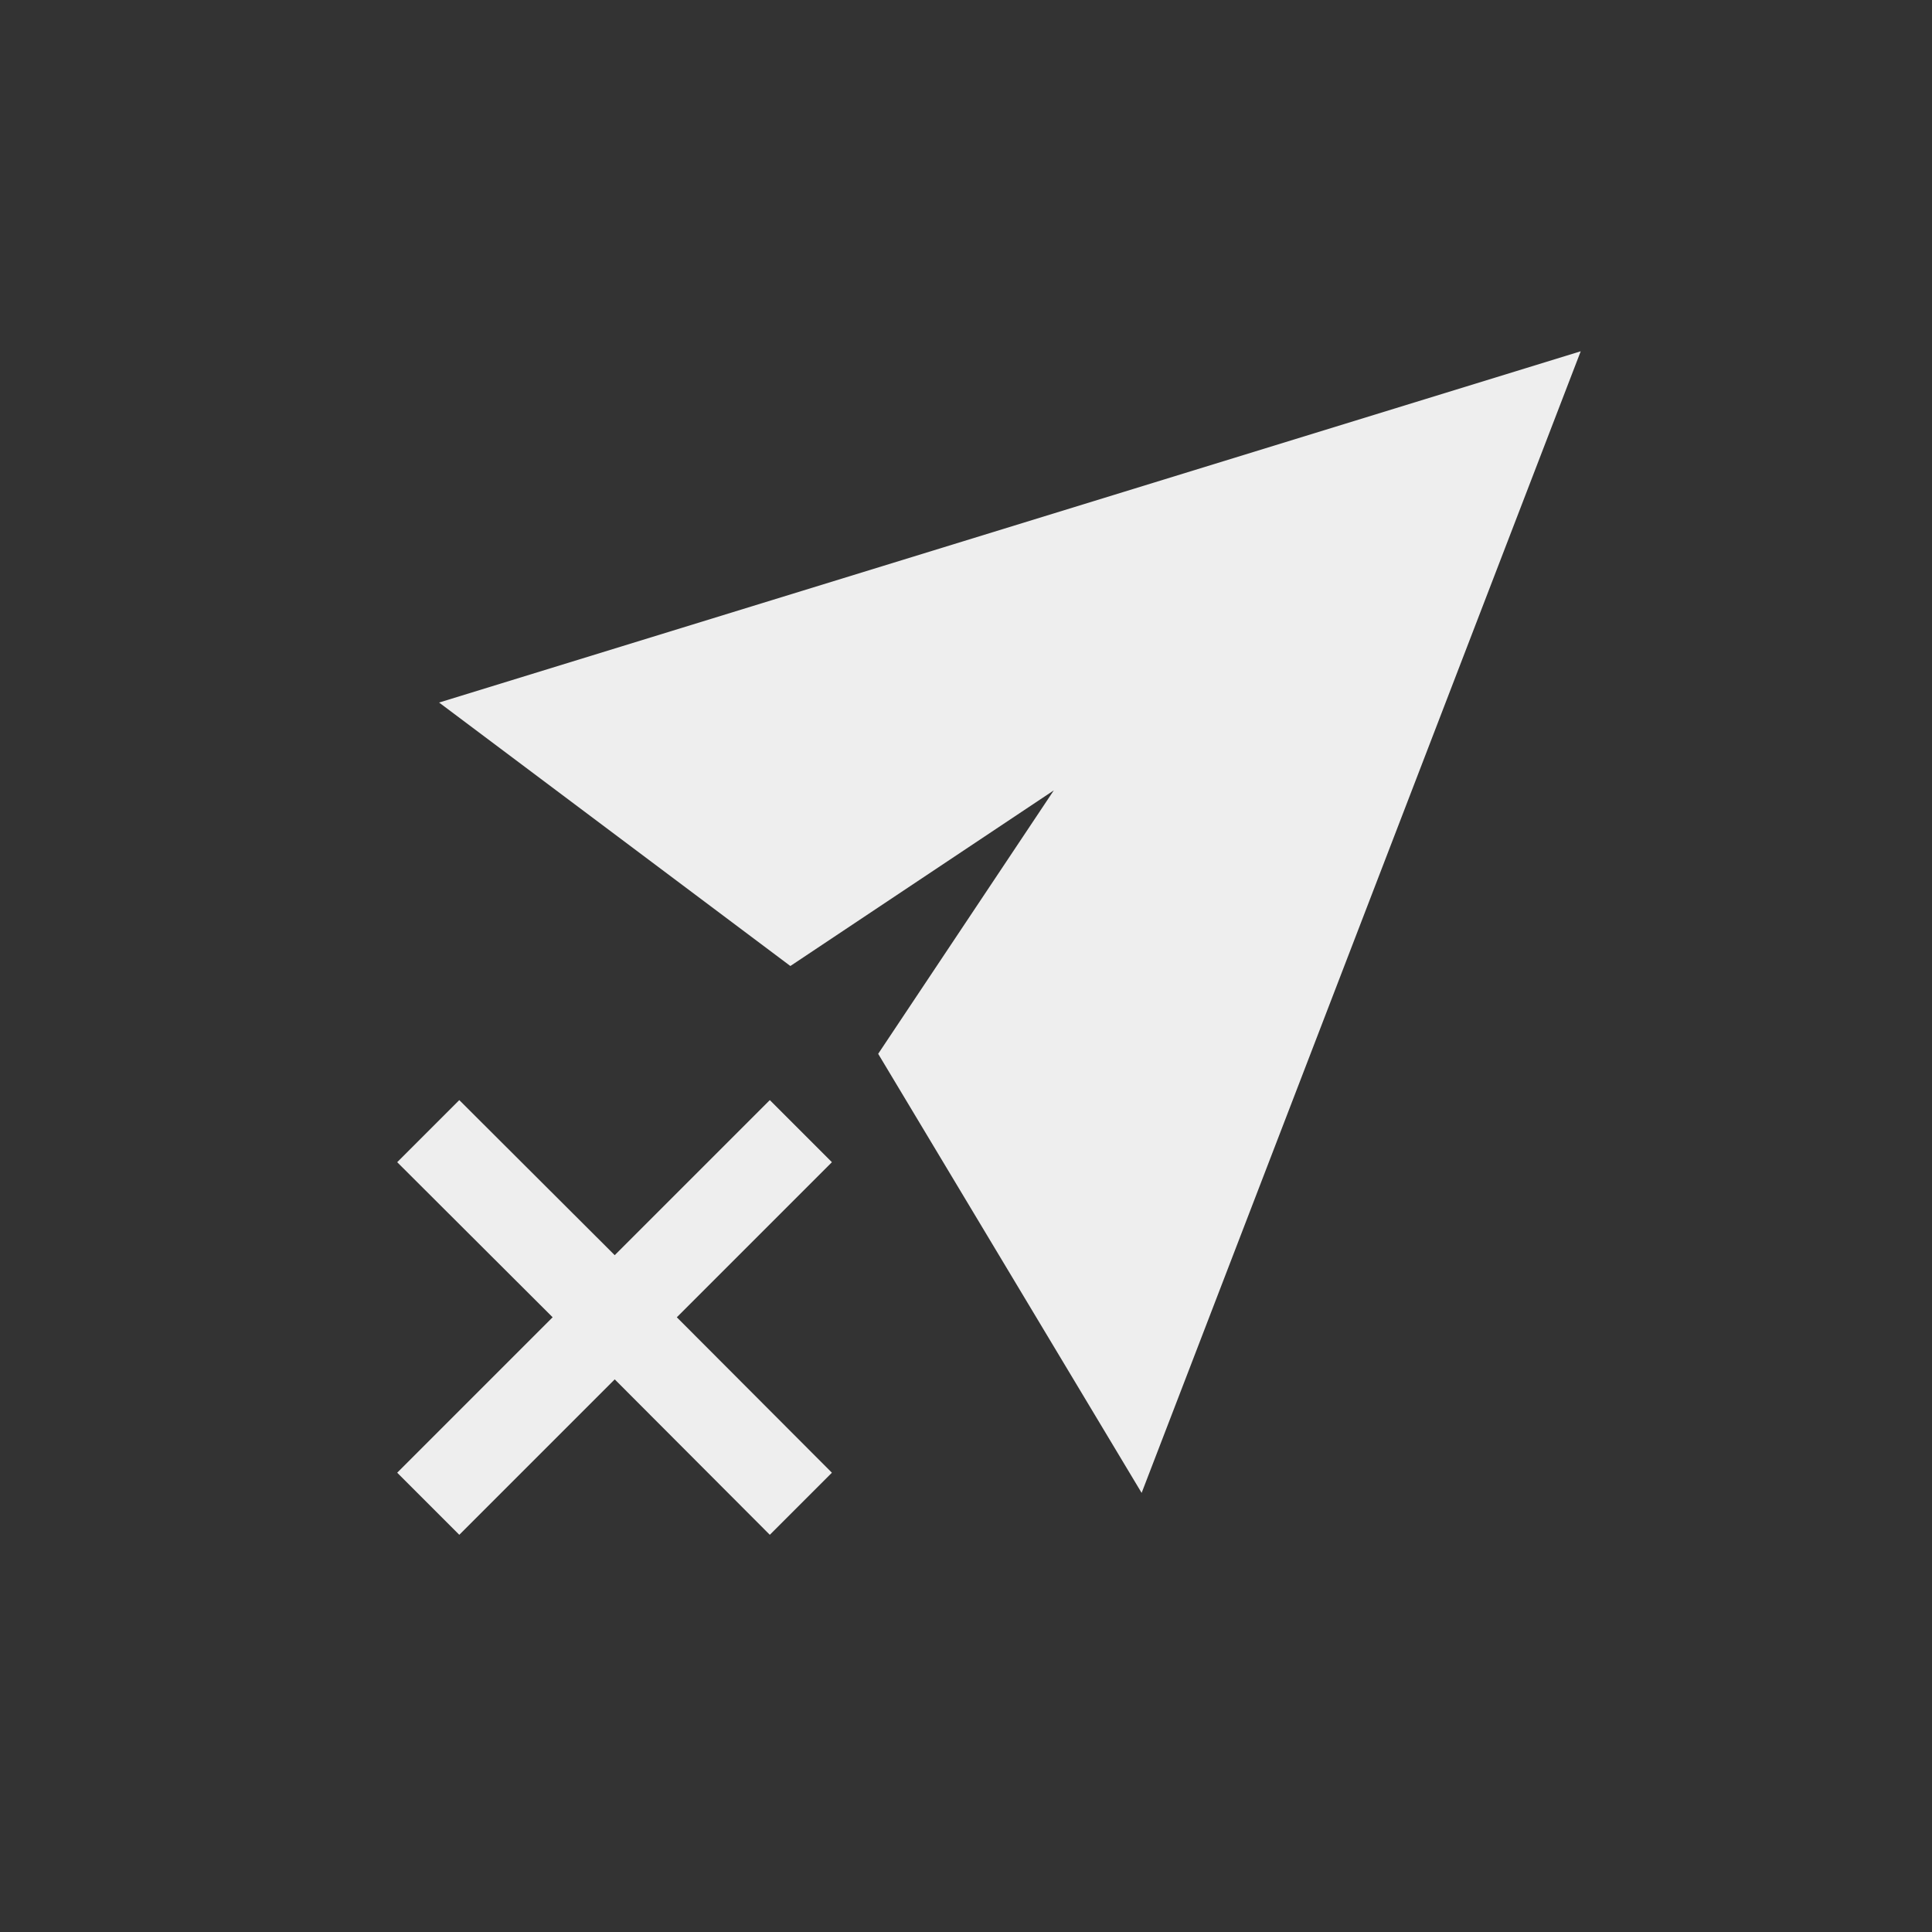 
<svg xmlns="http://www.w3.org/2000/svg" xmlns:xlink="http://www.w3.org/1999/xlink" width="22px" height="22px" viewBox="0 0 22 22" version="1.1">
<rect x="0" y="0" width="22" height="22" fill="#333333" stroke="none"/>
<g id="surface1">
<defs>
  <style id="current-color-scheme" type="text/css">
   .ColorScheme-Text { color:#eeeeee; } .ColorScheme-Highlight { color:#424242; }
  </style>
 </defs>
<path style="fill:currentColor" class="ColorScheme-Text" d="M 18 4 L 5 8 L 9 11 L 12 9 L 10 12 L 13 17 Z M 5.23 12.527 L 4.523 13.234 L 6.293 15 L 4.523 16.77 L 5.23 17.477 L 7 15.707 L 8.766 17.477 L 9.473 16.77 L 7.707 15 L 9.473 13.234 L 8.766 12.527 L 7 14.293 Z M 5.23 12.527 "/>
</g>
</svg>
